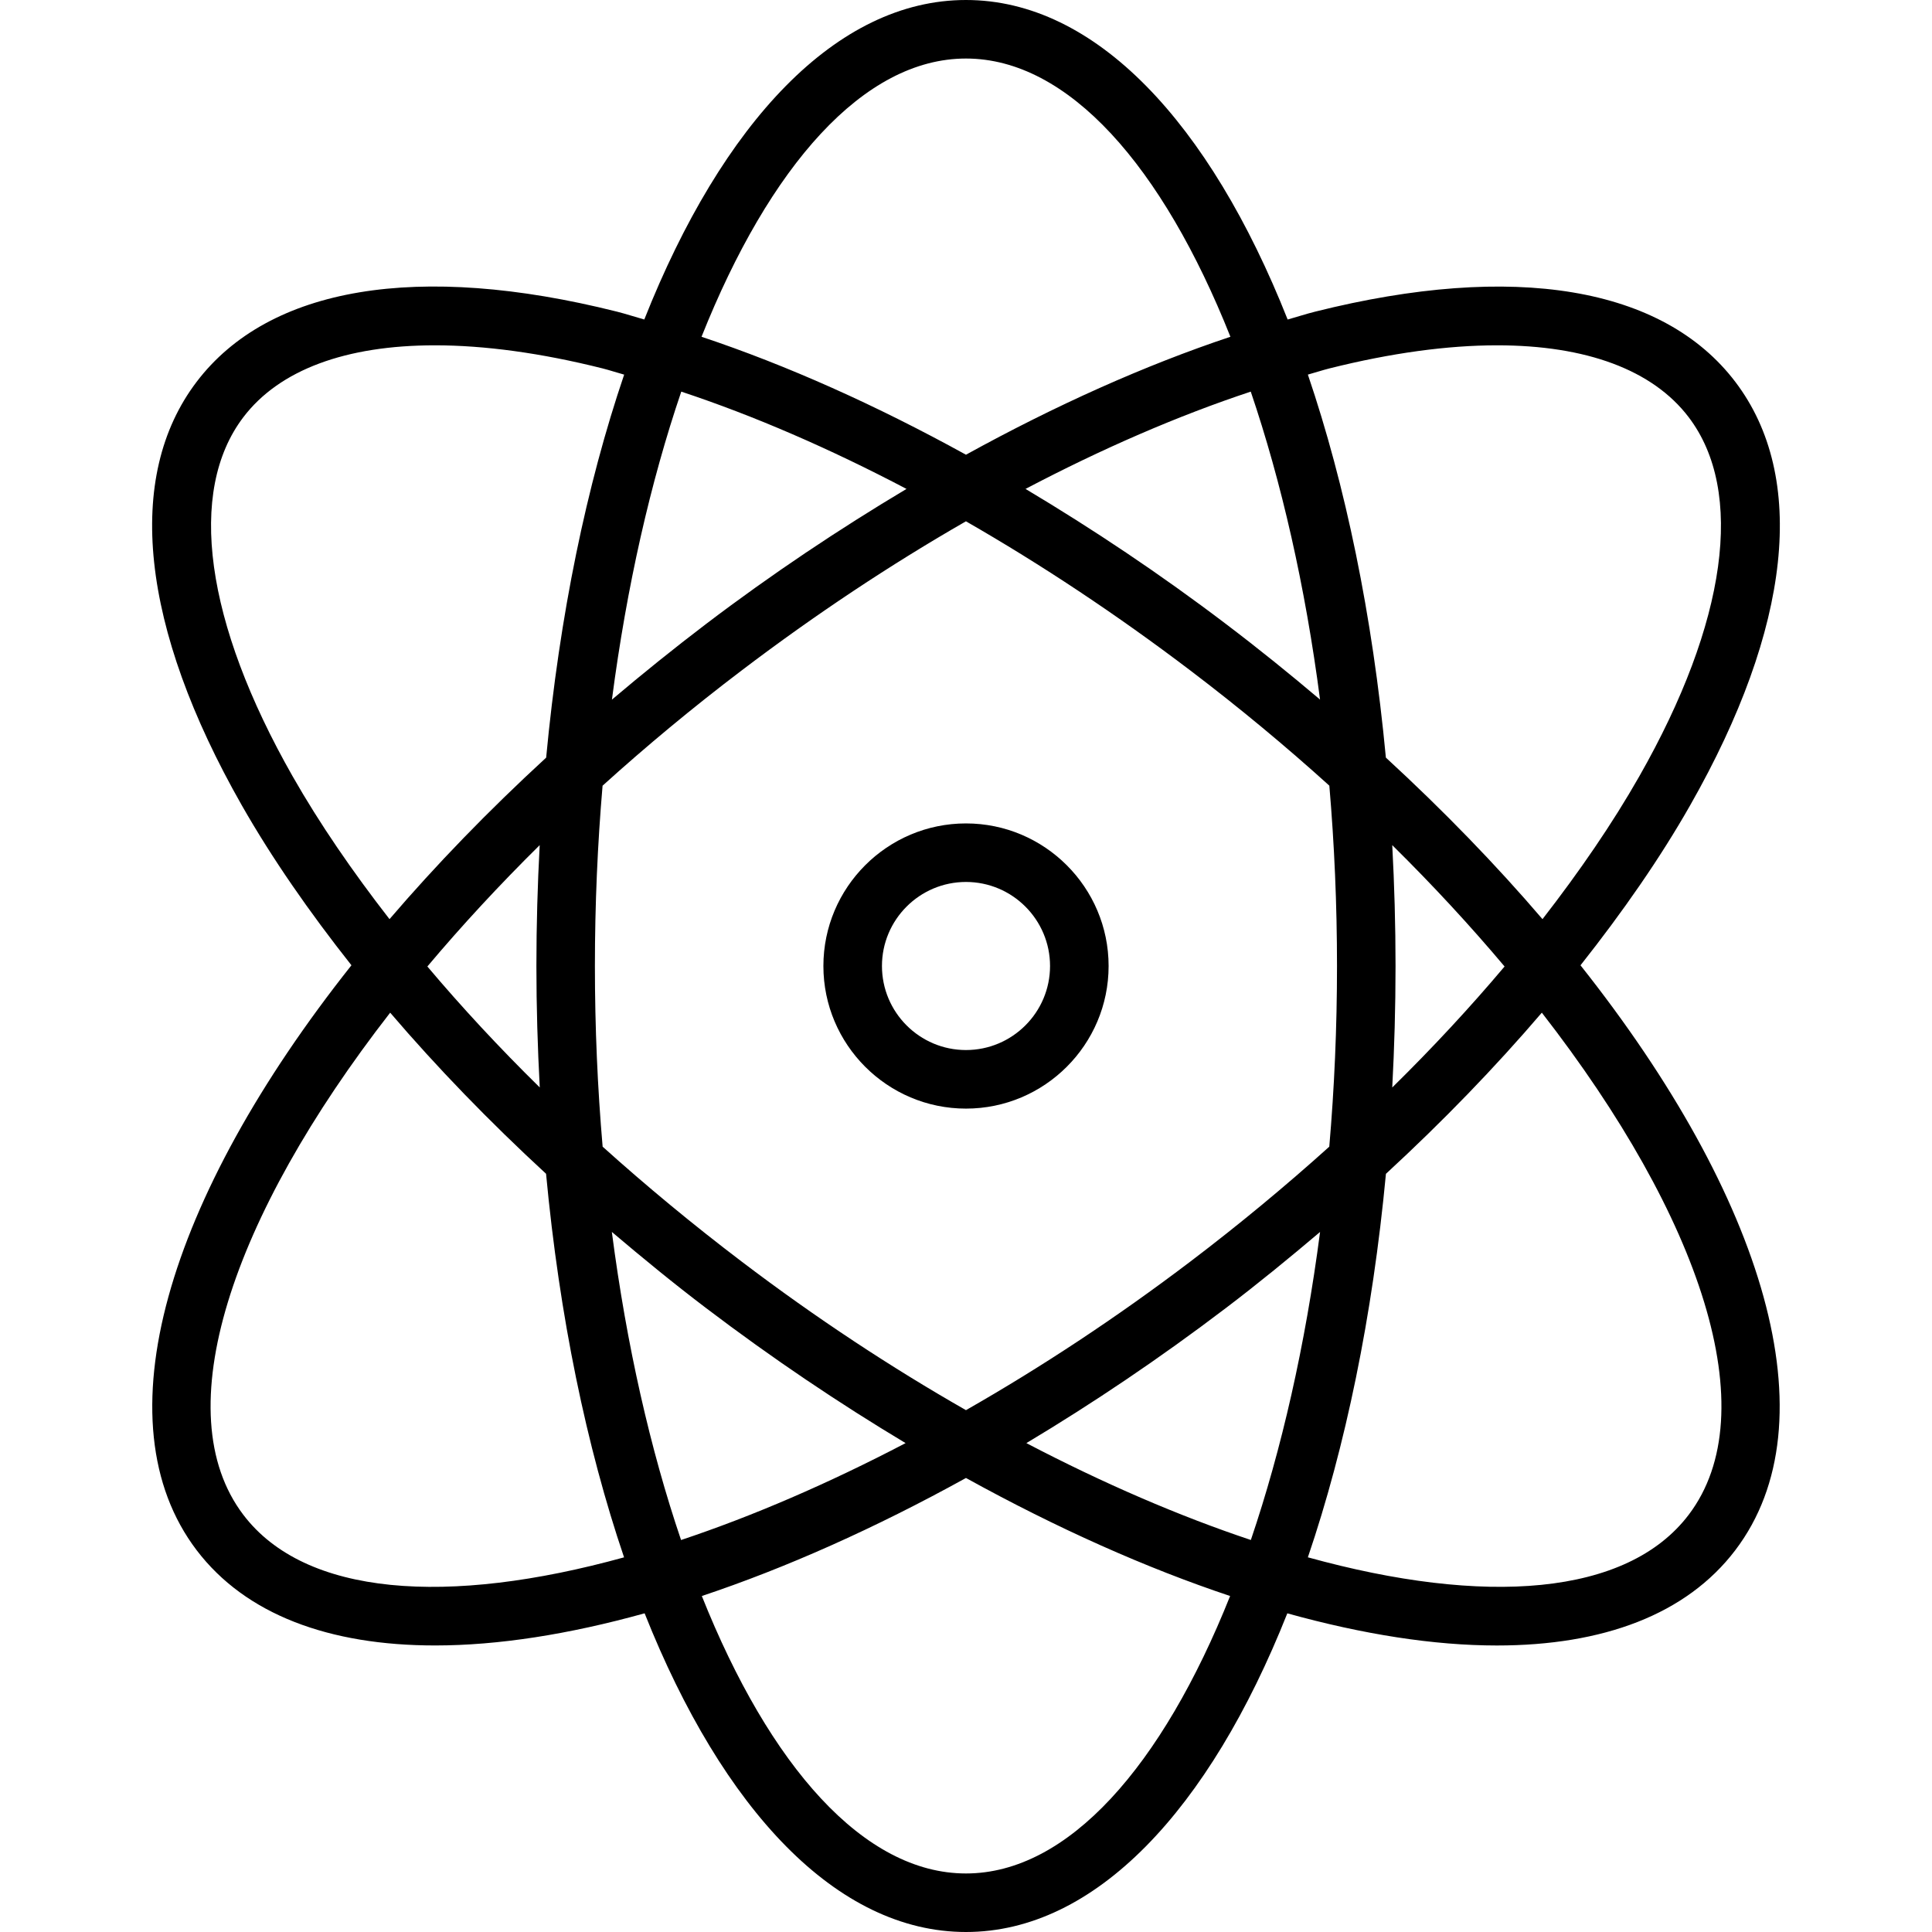 <svg xmlns="http://www.w3.org/2000/svg" width="64" height="64" enable-background="new 0 0 64 64" viewBox="0 0 64 64" id="atom"><path d="M55.987,26.68c3.359-5.898,3.891-10.881,1.498-14.03c-2.393-3.151-7.334-3.976-13.916-2.327
		c-0.301,0.075-0.611,0.177-0.914,0.262C40.067,4.055,36.284,0,31.999,0c-4.283,0-8.068,4.055-10.656,10.584
		c-0.303-0.084-0.613-0.187-0.912-0.262c-6.58-1.65-11.523-0.825-13.918,2.327c-2.391,3.149-1.859,8.132,1.498,14.03
		c0.998,1.751,2.232,3.528,3.631,5.297c-6.105,7.699-8.354,15.127-5.129,19.375c1.625,2.137,4.395,3.157,7.902,3.157
		c2.08,0,4.426-0.366,6.939-1.065C23.942,59.957,27.722,64,31.999,64c4.279,0,8.059-4.043,10.645-10.556
		c2.516,0.699,4.859,1.065,6.941,1.065c3.508,0,6.277-1.021,7.9-3.158c3.225-4.247,0.977-11.675-5.129-19.374
		C53.755,30.208,54.991,28.431,55.987,26.68z M44.04,12.204c2.043-0.512,3.912-0.765,5.555-0.765c2.938,0,5.15,0.808,6.346,2.383
		c1.865,2.456,1.268,6.793-1.639,11.898c-0.889,1.562-1.977,3.146-3.205,4.728c-1.533-1.792-3.27-3.587-5.188-5.351
		c-0.445-4.723-1.34-9.027-2.584-12.688C43.562,12.344,43.806,12.263,44.04,12.204z M40.604,43.334
		c1.08-0.82,2.113-1.667,3.125-2.524c-0.488,3.752-1.277,7.212-2.293,10.204c-2.361-0.788-4.871-1.868-7.436-3.209
		C36.192,46.492,38.407,45.004,40.604,43.334z M39.433,41.79c-2.455,1.863-4.959,3.511-7.434,4.923
		c-2.475-1.412-4.979-3.06-7.432-4.923c-1.615-1.226-3.154-2.5-4.604-3.805c-0.168-1.94-0.256-3.943-0.256-5.985
		c0-2.038,0.088-4.036,0.254-5.973c1.443-1.305,2.98-2.583,4.605-3.816c2.441-1.854,4.941-3.512,7.432-4.942
		c2.492,1.43,4.992,3.088,7.434,4.942c1.623,1.232,3.162,2.511,4.604,3.815c0.166,1.938,0.254,3.936,0.254,5.974
		c0,2.042-0.088,4.044-0.256,5.985C42.585,39.29,41.048,40.564,39.433,41.79z M29.999,47.805c-2.564,1.341-5.074,2.422-7.438,3.21
		c-1.016-2.992-1.805-6.453-2.293-10.206c1.012,0.858,2.045,1.706,3.125,2.525C25.593,45.004,27.808,46.492,29.999,47.805z
		 M17.88,36.023c-1.342-1.318-2.586-2.659-3.723-4.007c1.129-1.342,2.373-2.688,3.721-4.02c-0.07,1.311-0.109,2.644-0.109,4.003
		C17.769,33.366,17.81,34.707,17.88,36.023z M20.271,23.176c0.49-3.752,1.279-7.212,2.297-10.203c2.41,0.799,4.92,1.887,7.461,3.223
		c-2.23,1.331-4.457,2.816-6.635,4.47C22.312,21.489,21.272,22.328,20.271,23.176z M33.972,16.196
		c2.539-1.335,5.049-2.424,7.461-3.223c1.016,2.99,1.807,6.45,2.295,10.201c-1.002-0.848-2.039-1.687-3.123-2.508
		C38.429,19.013,36.202,17.527,33.972,16.196z M46.12,27.996c1.348,1.331,2.592,2.678,3.721,4.02
		c-1.137,1.349-2.379,2.689-3.721,4.008c0.07-1.317,0.109-2.657,0.109-4.024C46.229,30.641,46.19,29.307,46.12,27.996z
		 M31.999,1.939c3.391,0,6.512,3.569,8.76,9.217c-2.83,0.944-5.785,2.268-8.76,3.907c-2.975-1.639-5.928-2.963-8.76-3.907
		C25.489,5.508,28.608,1.939,31.999,1.939z M9.696,25.72C6.79,20.615,6.194,16.278,8.06,13.822c1.195-1.576,3.408-2.383,6.346-2.383
		c1.641,0,3.51,0.252,5.555,0.765c0.234,0.059,0.477,0.141,0.715,0.206c-1.244,3.661-2.139,7.965-2.584,12.688
		c-1.92,1.764-3.654,3.559-5.189,5.35C11.673,28.865,10.585,27.281,9.696,25.72z M8.06,50.179
		c-2.574-3.391-0.412-9.845,4.865-16.633c1.547,1.809,3.277,3.598,5.164,5.337c0.443,4.73,1.34,9.041,2.584,12.706
		C14.825,53.205,10.106,52.875,8.06,50.179z M31.999,62.061c-3.385,0-6.502-3.558-8.75-9.191c2.777-0.927,5.73-2.242,8.75-3.91
		c3.02,1.668,5.973,2.983,8.75,3.91C38.501,58.502,35.384,62.061,31.999,62.061z M55.94,50.179
		c-2.047,2.696-6.768,3.025-12.615,1.409c1.246-3.665,2.141-7.975,2.586-12.704c1.887-1.739,3.617-3.528,5.164-5.338
		C56.353,40.334,58.515,46.788,55.94,50.179z"></path><path d="M31.999,27.277c-2.604,0-4.723,2.119-4.723,4.723c0,2.604,2.119,4.724,4.723,4.724s4.725-2.119,4.725-4.724
		C36.724,29.396,34.603,27.277,31.999,27.277z M31.999,34.784c-1.535,0-2.783-1.249-2.783-2.784c0-1.535,1.248-2.784,2.783-2.784
		s2.785,1.249,2.785,2.784C34.784,33.535,33.534,34.784,31.999,34.784z"></path></svg>